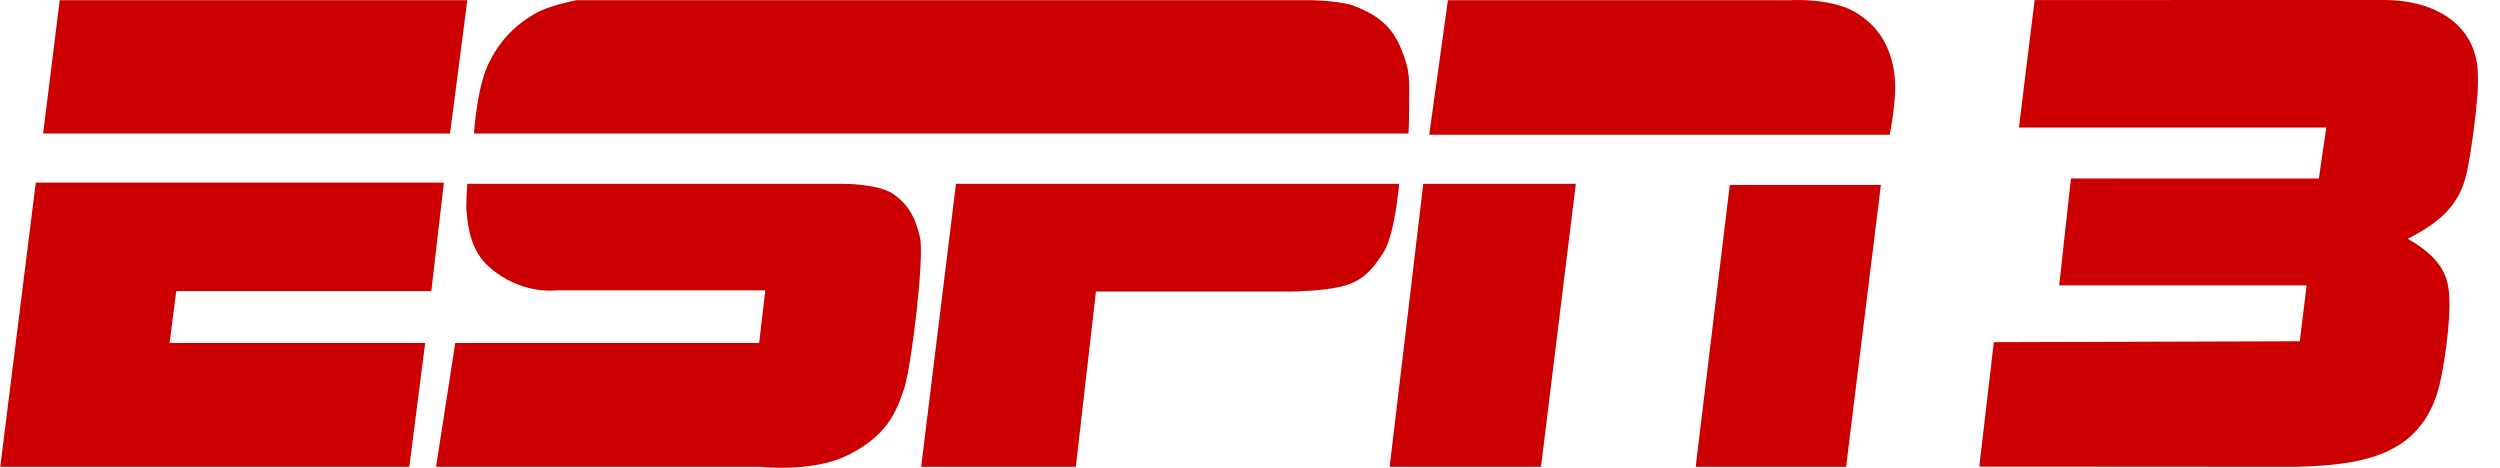 <?xml version="1.0" encoding="UTF-8"?>
<svg id="Capa_1" data-name="Capa 1" xmlns="http://www.w3.org/2000/svg" viewBox="0 0 3297.56 617">
  <defs>
    <style>
      .cls-1 {
        fill: #c00;
      }
    </style>
  </defs>
  <path class="cls-1" d="M78.75.28h537.68l-22.81,175.89H56.88S78.75.28,78.75.28ZM47.19,240.85h538.3l-16.56,143.09H232.46l-8.75,68.42h337.1l-20.93,163.4H.33L47.19,240.85h0ZM625.17,176.17s3.75-59.98,18.75-91.23c14.06-29.37,32.8-50.61,64.36-68.42,18.75-10,52.17-16.25,52.17-16.25h968.5s40.61.62,58.11,7.81c18.75,7.81,45.93,19.37,60.3,54.36,14.06,33.43,11.25,44.36,11.25,77.79s-.94,35.93-.94,35.93H625.17ZM616.42,242.41h495.5s44.05,0,64.36,12.18c21.24,14.06,30.93,31.24,37.18,58.42,5.93,27.18-10.62,164.33-20.31,197.76-10.62,32.8-23.12,63.73-74.36,89.35-45.92,23.43-115.6,15.62-115.6,15.62h-428.02l25.31-163.4h400.84l8.12-69.36h-276.49s-44.99,6.25-87.16-30.3c-25.62-21.87-28.43-55.3-30-69.98-1.88-8.44.62-40.31.62-40.31h0ZM1260.95,242.41h584.54s-5.31,67.48-21.24,91.54c-15.94,24.99-30,38.43-56.55,44.36-27.18,6.25-67.8,6.25-67.8,6.25h-254.31l-26.56,231.19h-204.01l45.93-373.34ZM1885.17,177.74h607.34s11.56-53.11,5.31-86.54-21.24-55.92-45.93-72.17c-32.49-22.81-91.85-18.75-90.91-18.75h-451.14l-24.68,177.46h0ZM1877.36,242.41h201.2l-45.93,373.34h-199.64l44.37-373.34h0ZM2281.62,243.97h199.32l-45.92,371.78h-198.39l44.99-371.78h0Z"/>
  <path class="cls-1" d="M3267.89,89.3c.9,9.29.69,25.48,0,34.92-2.1,28.64-7.66,71.41-13.34,99.85-9.52,47.75-37.37,69.37-78.62,90.92,24.04,13.93,46.47,31.15,52.72,59.87,6.56,30.17-2.66,93.22-9.06,124.69-20.6,101.26-100.76,113.75-190.61,116.2l-418.26-.25,19.16-164.15,403.55-1.22,9.08-73.71h-326.41l15.54-140.98,326.96.08,9.82-67.33h-405.42L2683.73.07,3145.55,0c57.37-.03,116.15,25.79,122.34,89.3Z"/>
</svg>